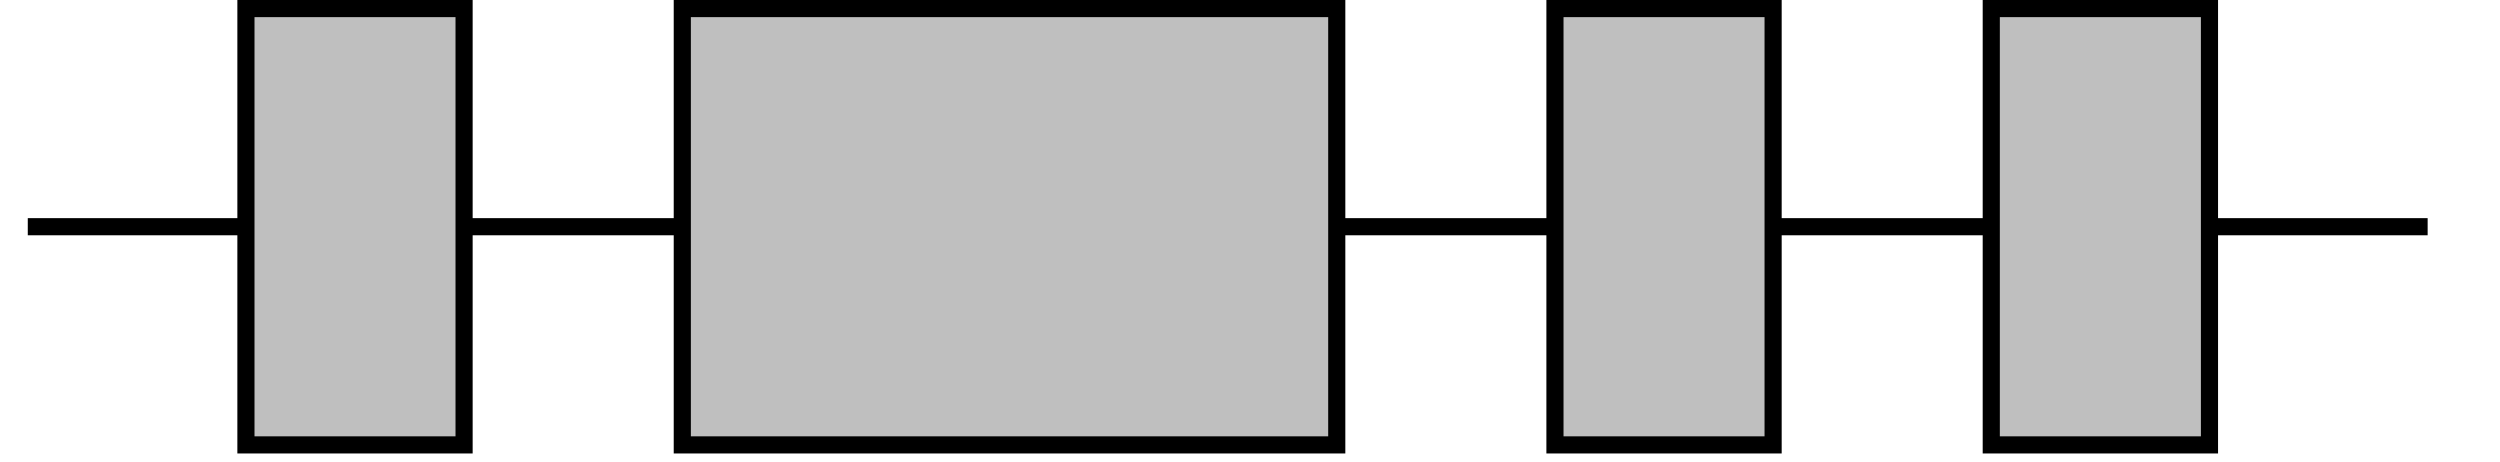 <svg xmlns="http://www.w3.org/2000/svg" width="228.164" height="42.185"><defs><clipPath id="a"><path d="M1.754 19H223v3H1.754Zm0 0"/></clipPath><clipPath id="b"><path d="M21 0h23v41.387H21Zm0 0"/></clipPath><clipPath id="c"><path d="M61 0h62v41.387H61Zm0 0"/></clipPath><clipPath id="d"><path d="M141 0h22v41.387h-22Zm0 0"/></clipPath><clipPath id="e"><path d="M180 0h23v41.387h-23Zm0 0"/></clipPath></defs><g clip-path="url(#a)"><path fill="none" stroke="#000" stroke-miterlimit="10" stroke-width="1.564" d="M2.535 20.691H221.56"/></g><path fill="#BFBFBF" d="M22.445 40.605V.781h19.91v39.824Zm0 0"/><g clip-path="url(#b)"><path fill="none" stroke="#000" stroke-miterlimit="10" stroke-width="1.564" d="M22.445 40.605V.781h19.91v39.824Zm0 0"/></g><path fill="#BFBFBF" d="M62.27 40.605V.781H122v39.824Zm0 0"/><g clip-path="url(#c)"><path fill="none" stroke="#000" stroke-miterlimit="10" stroke-width="1.564" d="M62.27 40.605V.781H122v39.824Zm0 0"/></g><path fill="#BFBFBF" d="M141.914 40.605V.781h19.91v39.824Zm0 0"/><g clip-path="url(#d)"><path fill="none" stroke="#000" stroke-miterlimit="10" stroke-width="1.564" d="M141.914 40.605V.781h19.91v39.824Zm0 0"/></g><path fill="#BFBFBF" d="M181.734 40.605V.781h19.914v39.824Zm0 0"/><g clip-path="url(#e)"><path fill="none" stroke="#000" stroke-miterlimit="10" stroke-width="1.564" d="M181.734 40.605V.781h19.915v39.824Zm0 0"/></g></svg>
